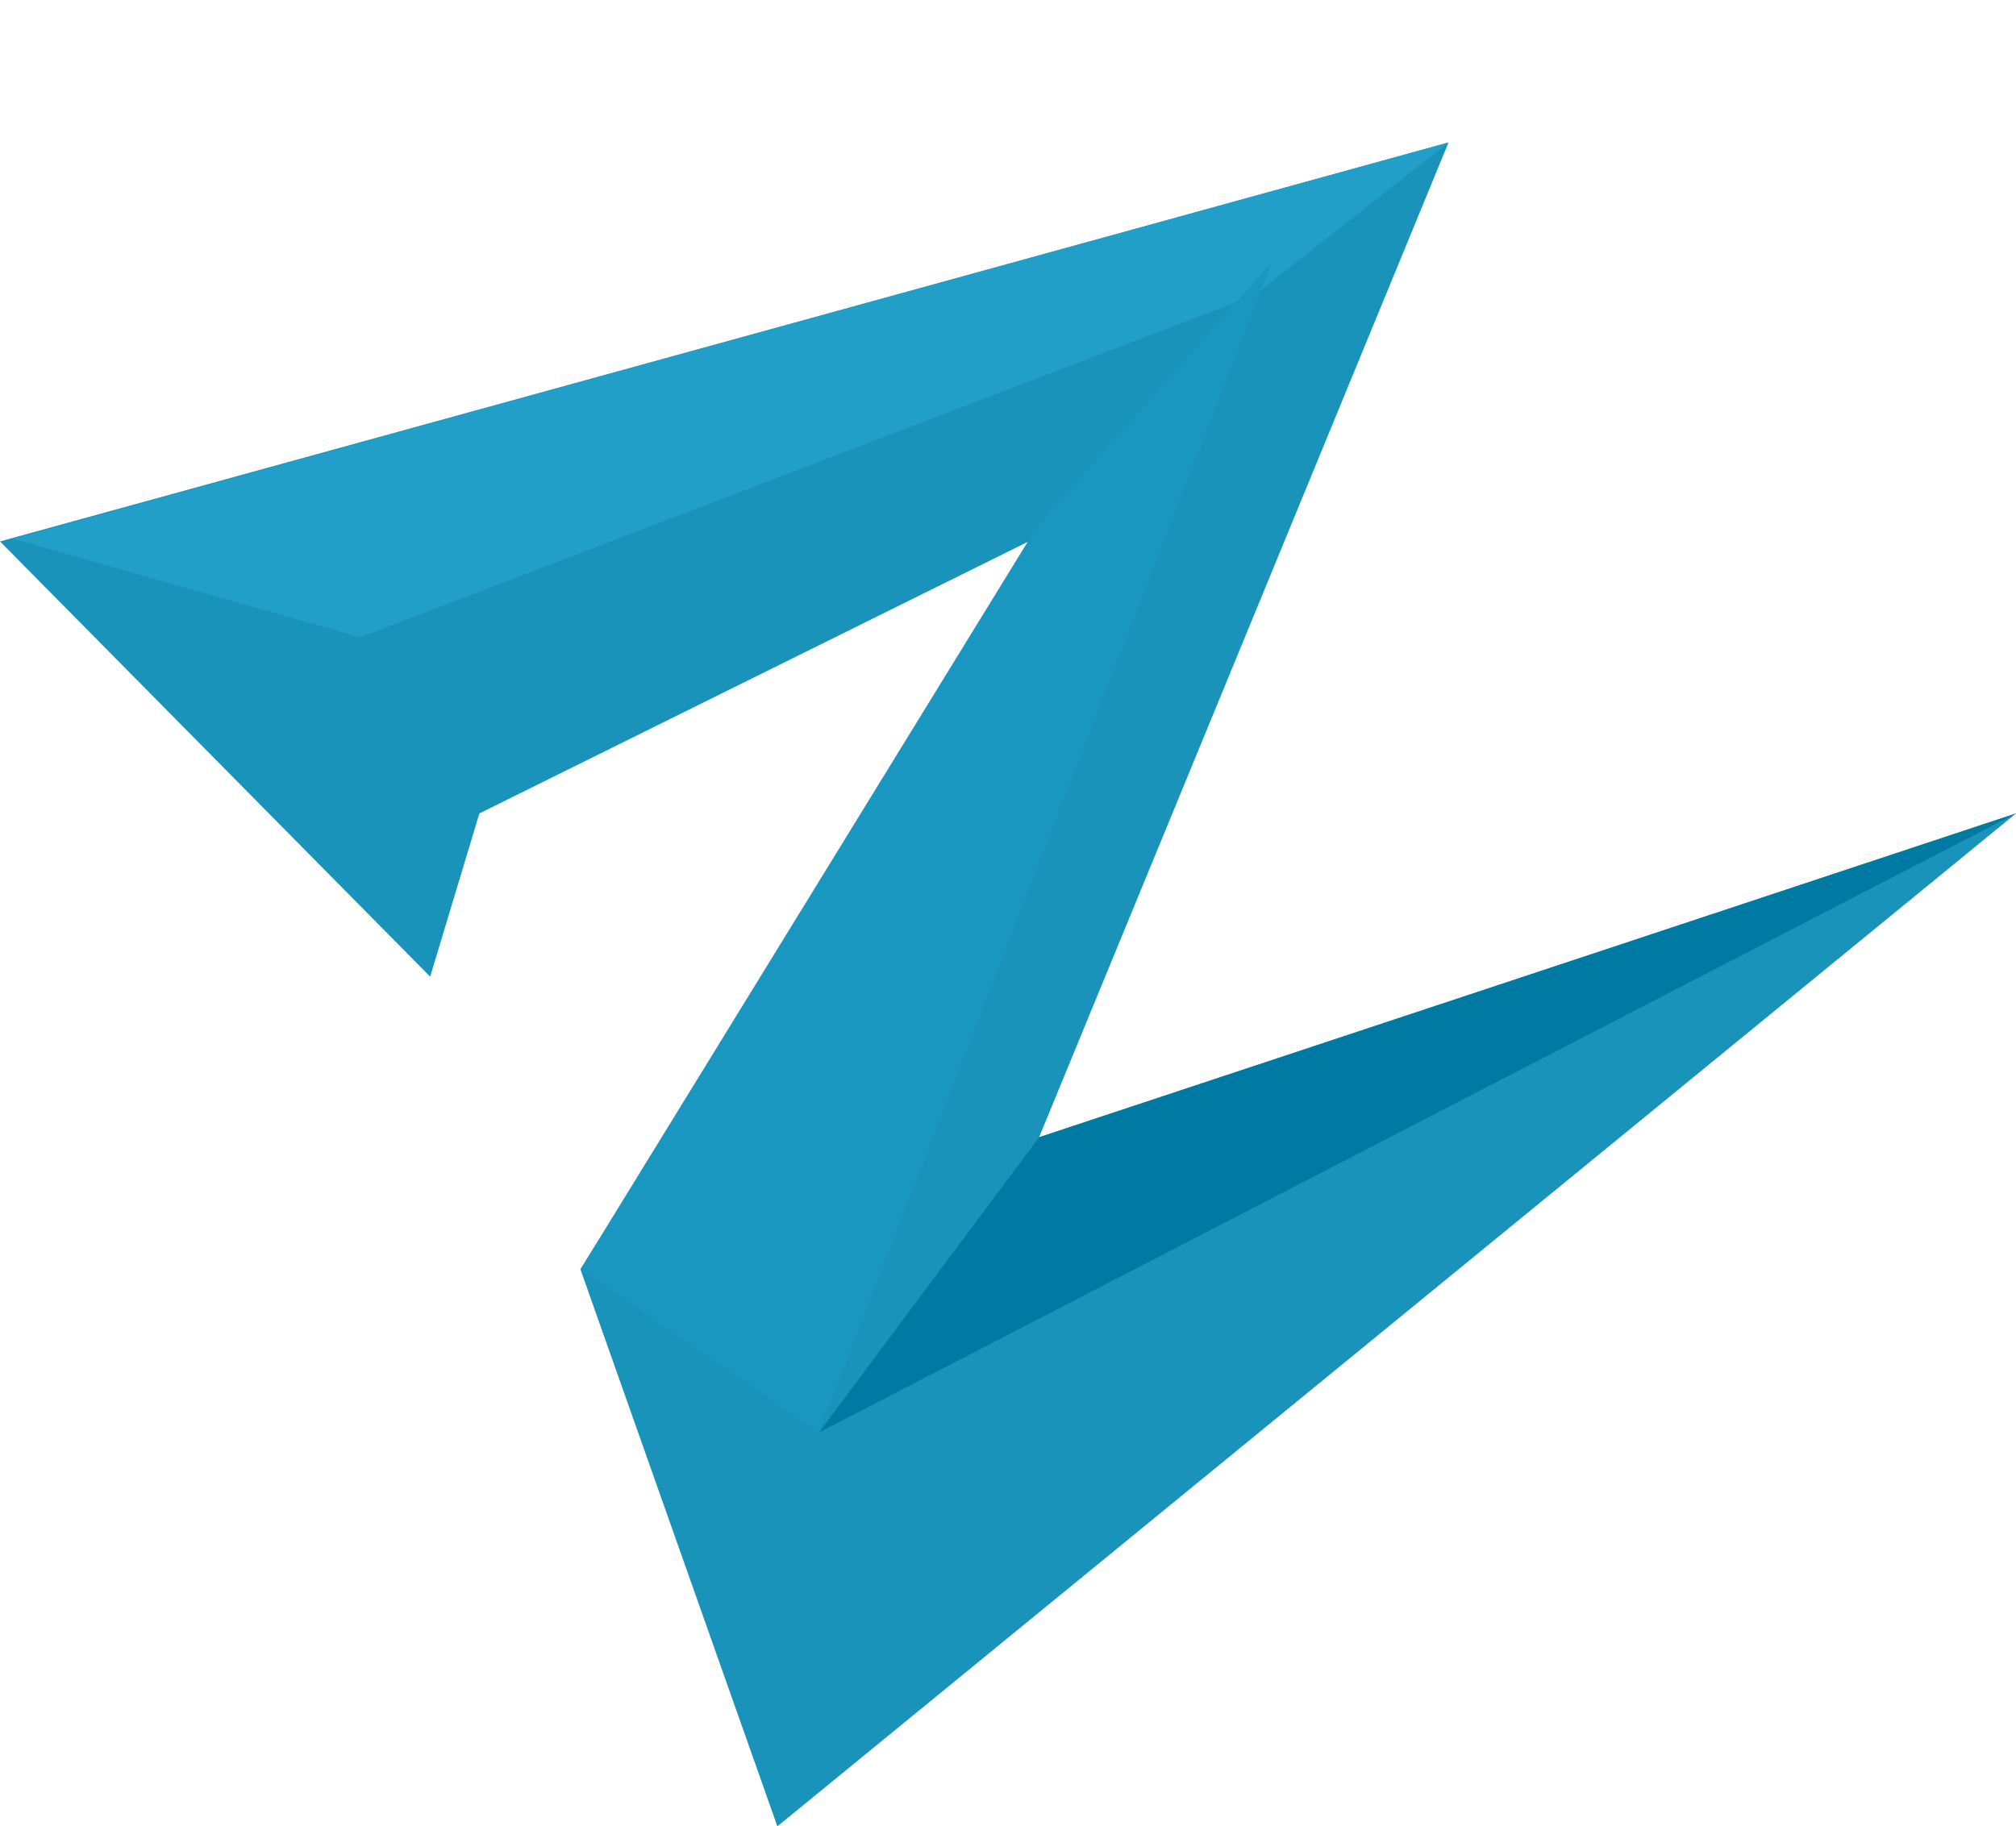 <?xml version="1.0" encoding="utf-8"?>
<svg viewBox="0 0 778 705" xmlns="http://www.w3.org/2000/svg">
  <defs>
    <style>.cls-1{fill:#fff;}.cls-2{fill:#bbbdbf;}.cls-3{fill:#80ce21;}.cls-4{fill:#94fc16;}</style>
  </defs>
  <g id="Layer_2" data-name="Layer 2">
    <g id="Layer_3" data-name="Layer 3">
      <polygon class="cls-3" points="185 314 166 377 0 209 559 55 401 439 778 314 300 705 224 490 401 207 185 314" style="fill: rgb(26, 147, 187);"/>
      <polygon class="cls-4" points="5 208 139 246 484 114 559 55 5 208" style="fill: rgb(33, 159, 201);"/>
      <path class="cls-4" d="M491,101,401,202,224,490l92,63Q403.5,327,491,101Z" style="fill: rgb(26, 151, 192);"/>
      <path class="cls-4" d="M316,553,778,314,401,439Z" style="fill: rgb(1, 122, 163);"/>
    </g>
  </g>
</svg>